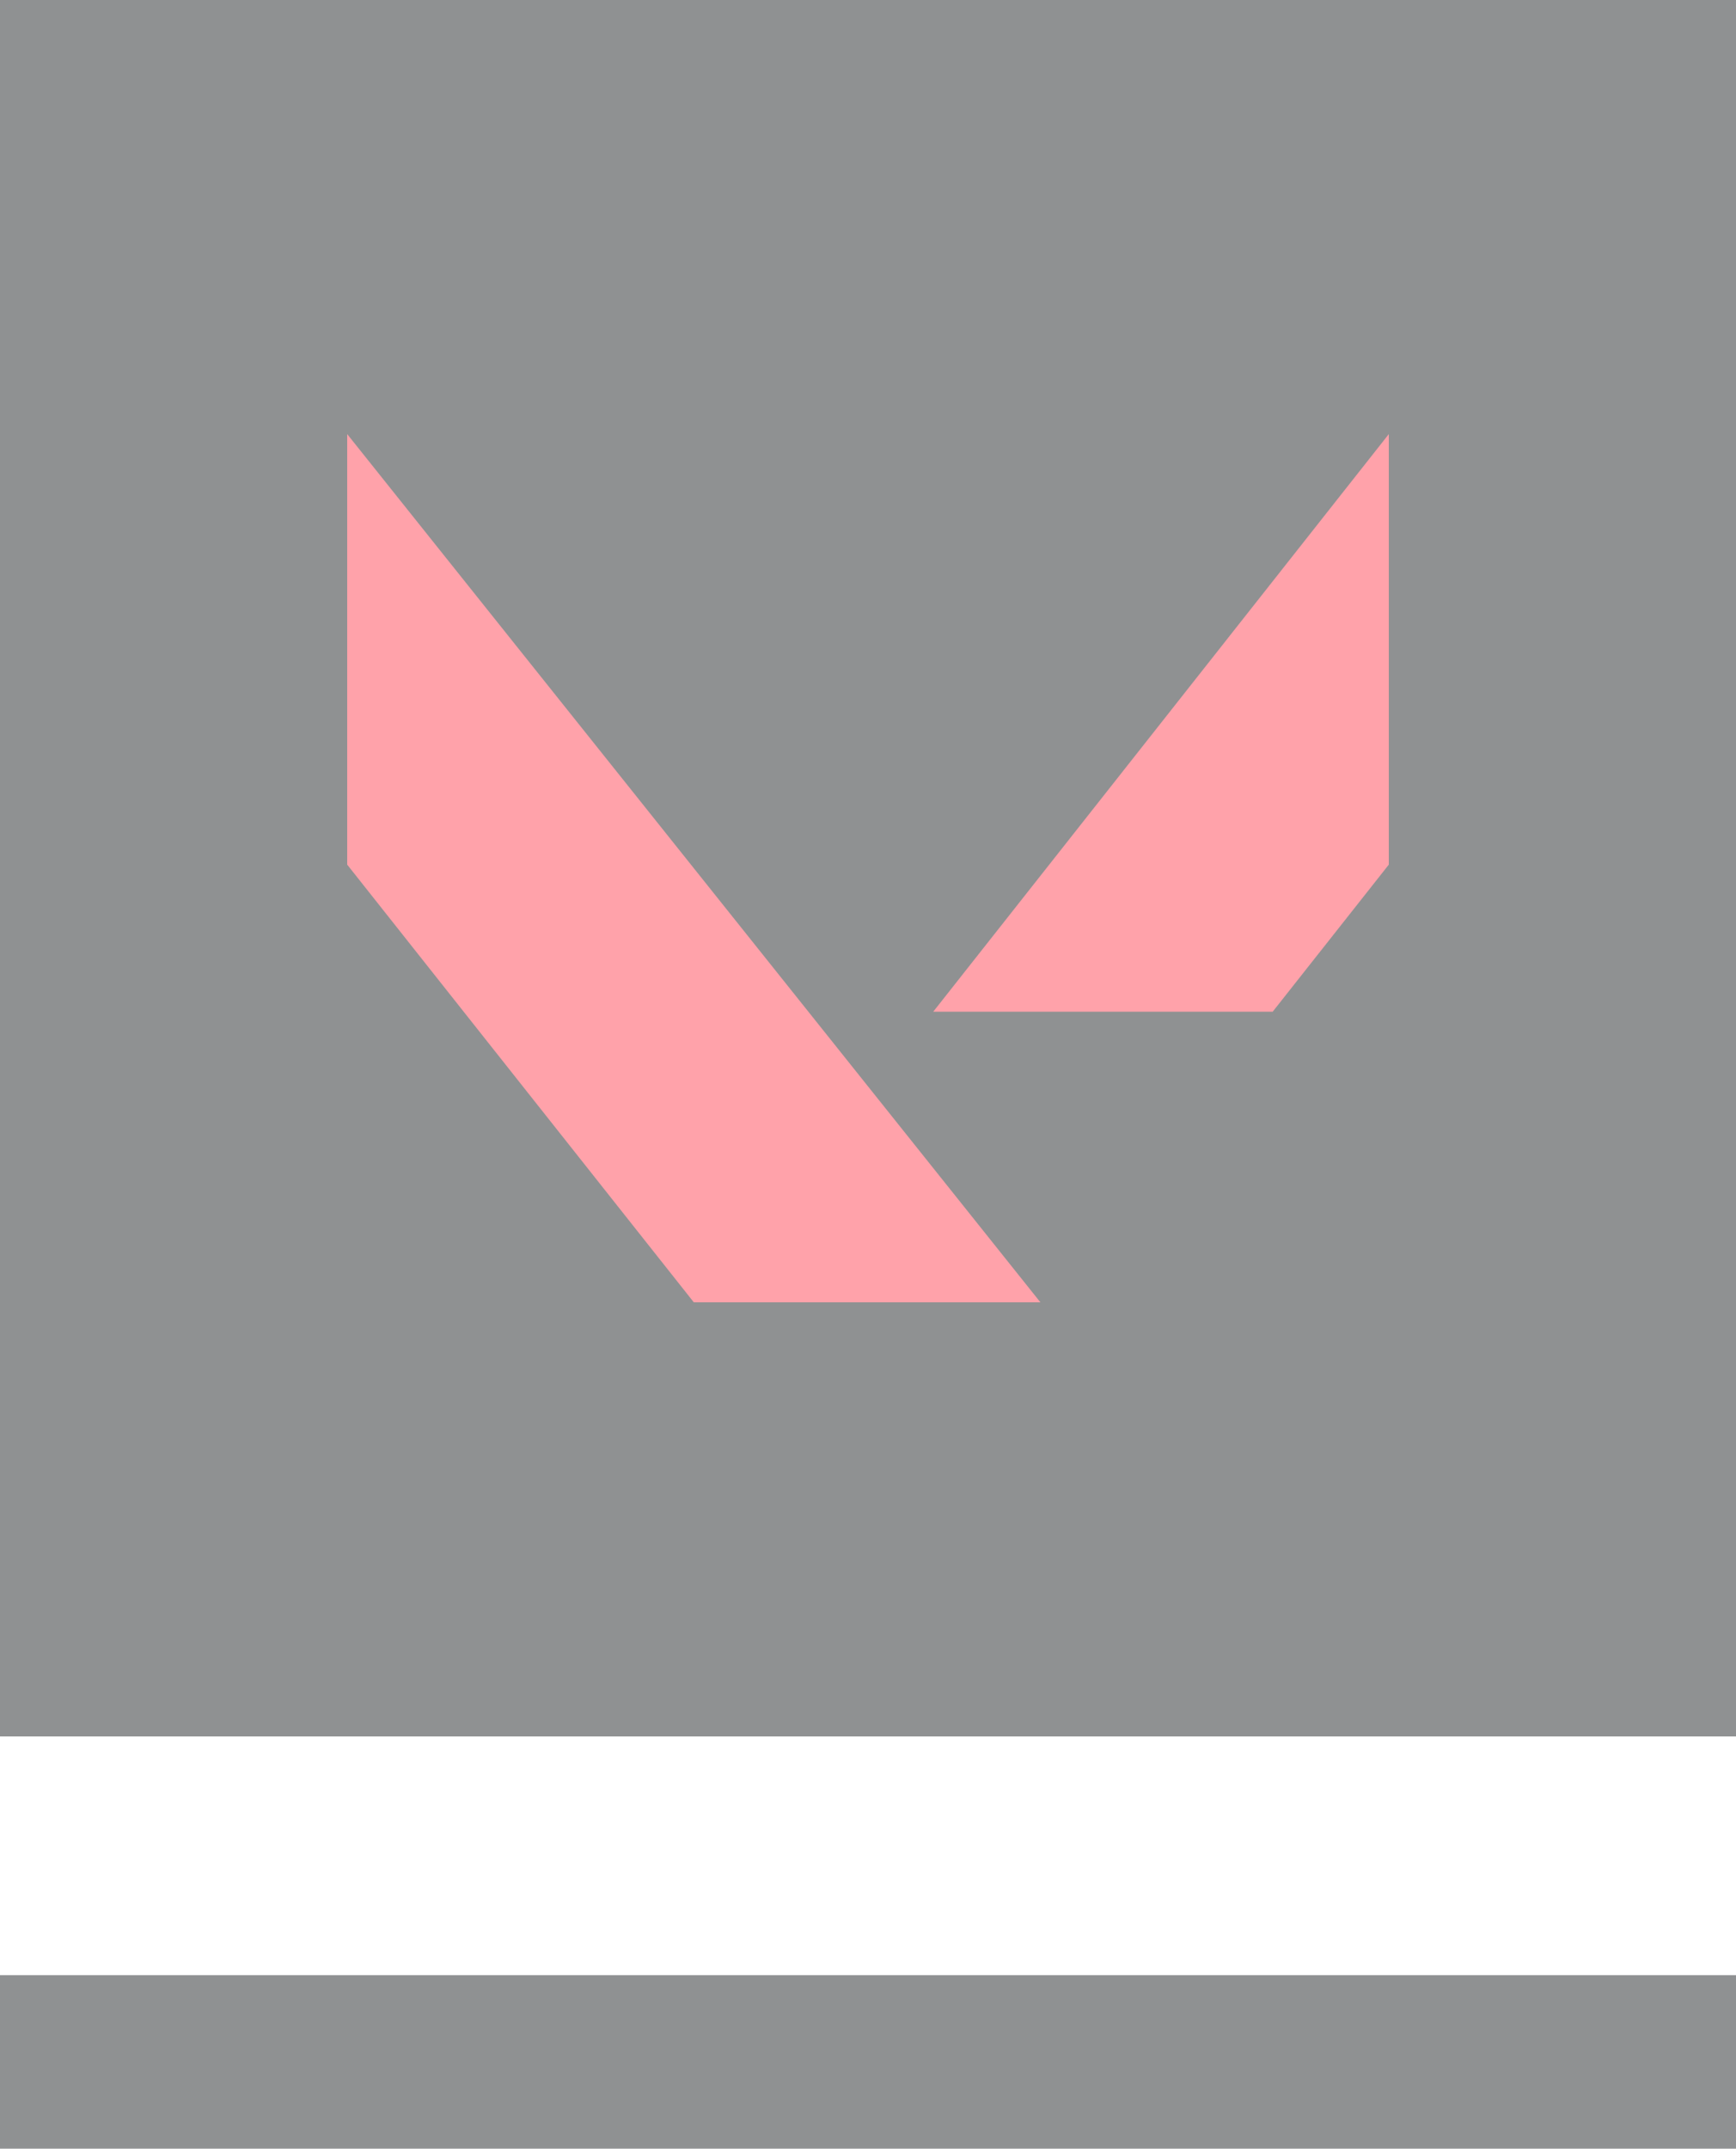 <svg width="80" height="99" fill="none" xmlns="http://www.w3.org/2000/svg"><g opacity=".5"><path fill="#1F2326" d="M0 0h80v80H0zm0 91h80v8H0z"/><path d="M16 39.835V20l31.945 40H31.973L16 39.835Zm42.648 6.777H43.005L64 20v19.835l-5.352 6.777Z" fill="#FF4656"/></g></svg>